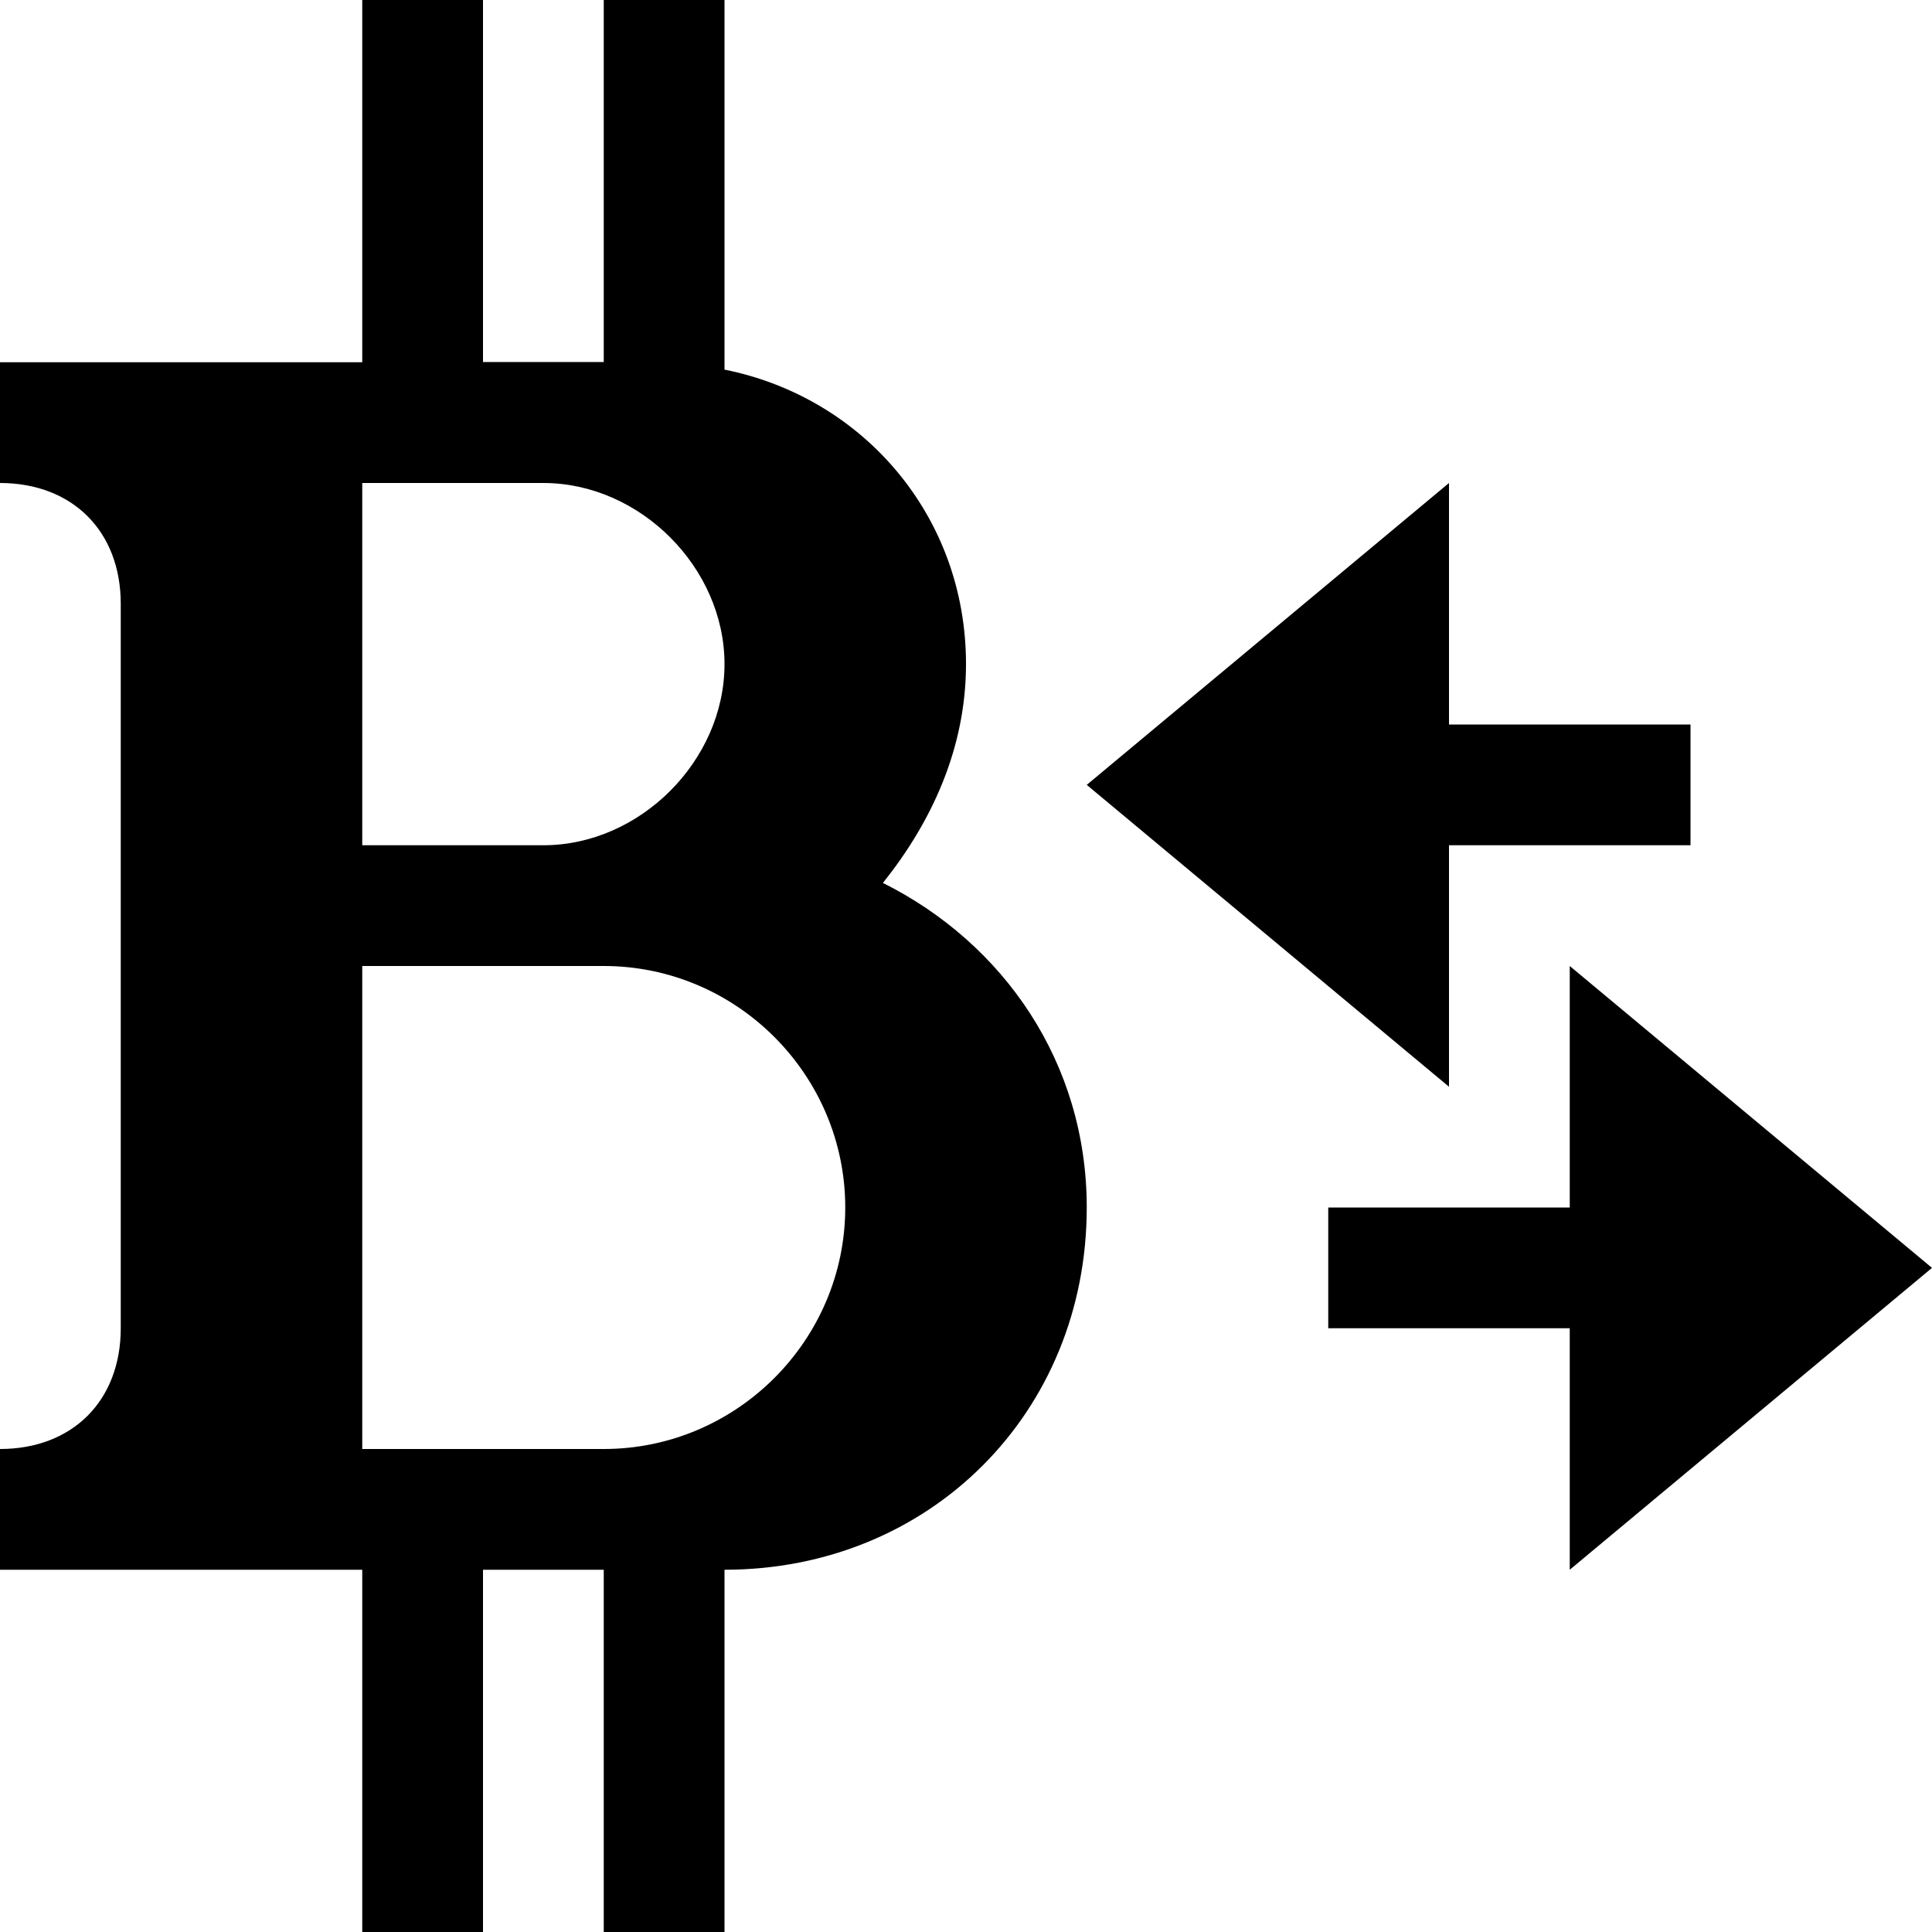 <svg xmlns="http://www.w3.org/2000/svg" version="1.1" width="16" height="16" data-icon="bitcoin-transaction" viewBox="0 0 16 16">
  <path d="M3 0v3h-3v1c.6 0 1 .4 1 1v6c0 .6-.4 1-1 1v1h3v3h1v-3h1v3h1v-3c1.7 0 3-1.3 3-3 0-1.2-.688-2.188-1.688-2.688.4-.5.688-1.112.688-1.813 0-1.225-.852-2.208-2-2.438v-3.063h-1v3h-1v-3h-1zm0 4h1.5c.8 0 1.5.7 1.5 1.5s-.7 1.5-1.5 1.5h-1.5v-3zm9 0l-3 2.5 3 2.5v-2h2v-1h-2v-2zm-9 4h2c1.1 0 2 .9 2 2s-.9 2-2 2h-2v-4zm10 0v2h-2v1h2v2l3-2.5-3-2.5z"
  />
</svg>
